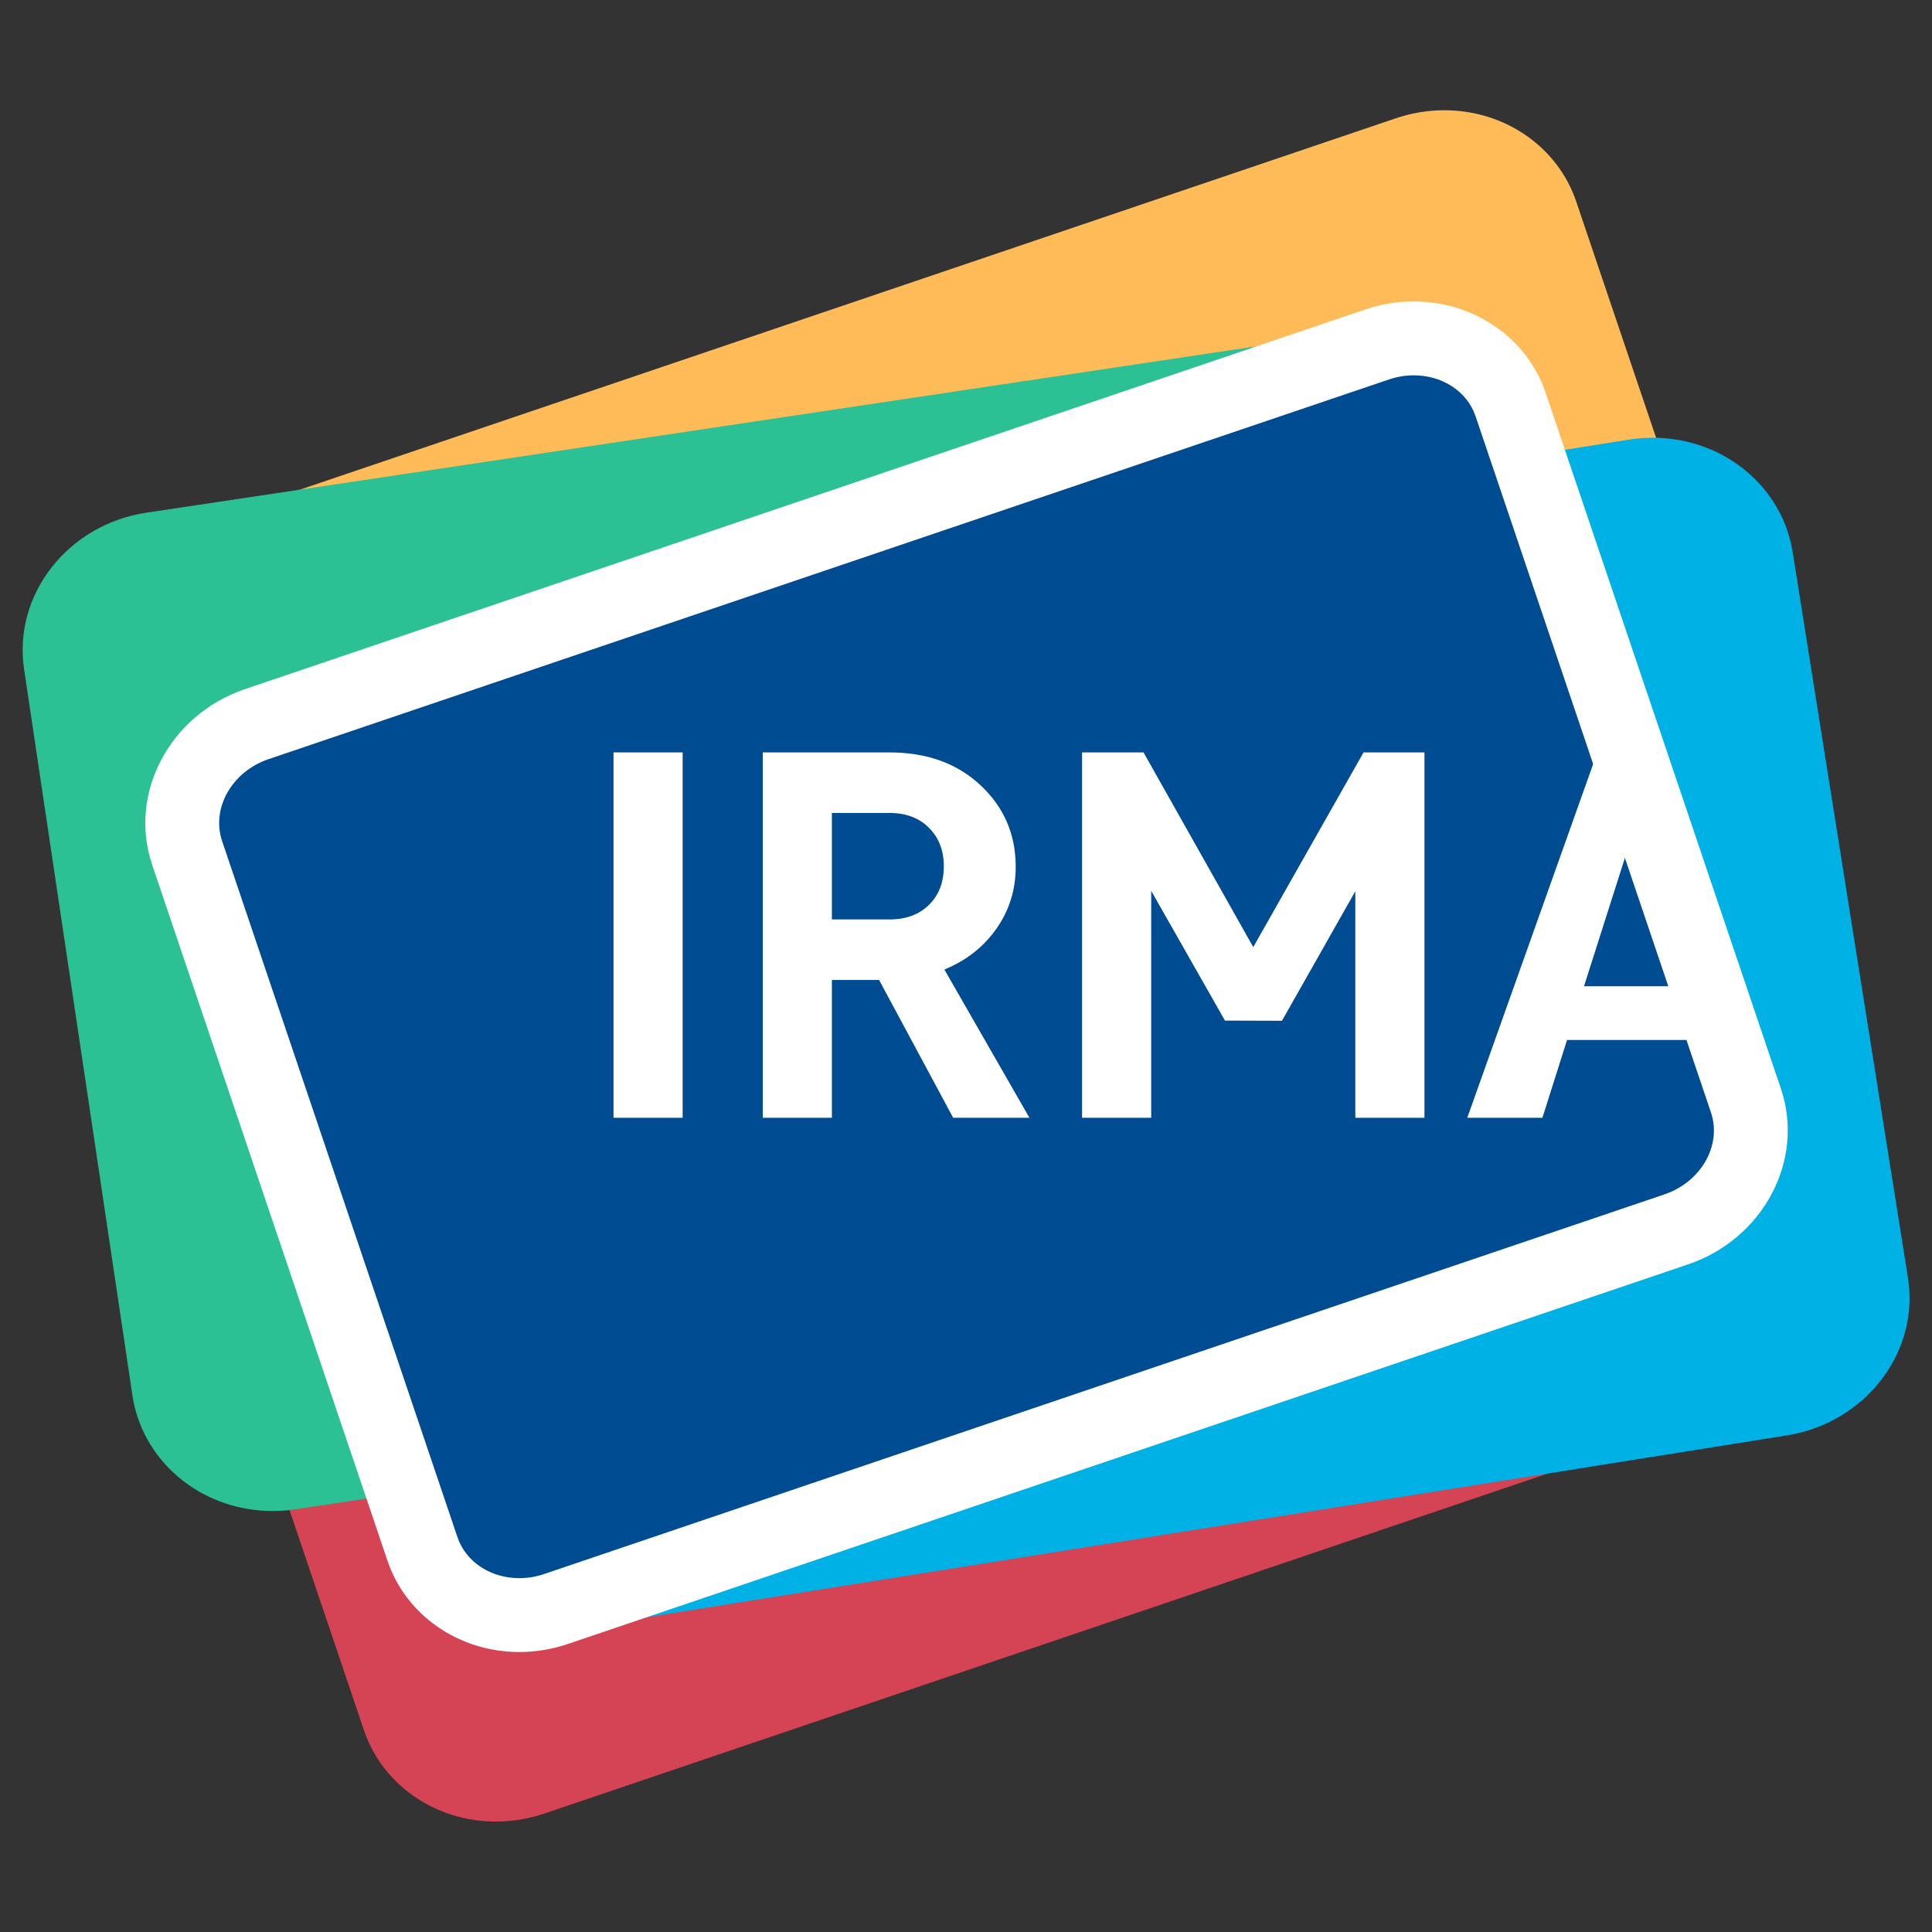 <?xml version="1.0" encoding="UTF-8" standalone="no"?>
<!DOCTYPE svg PUBLIC "-//W3C//DTD SVG 1.1//EN" "http://www.w3.org/Graphics/SVG/1.1/DTD/svg11.dtd">
<svg width="100%" height="100%" viewBox="0 0 170 170" version="1.1" xmlns="http://www.w3.org/2000/svg" xmlns:xlink="http://www.w3.org/1999/xlink" xml:space="preserve" xmlns:serif="http://www.serif.com/" style="fill-rule:evenodd;clip-rule:evenodd;stroke-linejoin:round;stroke-miterlimit:1.414;">
    <rect x="0" y="0" width="170" height="170" fill="#333333" stroke="none"/>
    <g transform="matrix(1,0,0,1,-0.589,-0.544)">
        <g id="Rounded_Rectangle_1_1_" transform="matrix(0.945,-0.327,0.327,0.945,-8.949,58.054)">
            <g transform="matrix(0.945,0.327,-0.327,0.945,23.652,-9.461)">
                <path d="M33.906,116.205C29.989,116.205 26.567,113.866 25.389,110.385L4.684,49.145C3.134,44.563 5.885,39.476 10.816,37.805L109.378,4.405C110.432,4.048 111.523,3.866 112.619,3.866C116.536,3.866 119.959,6.205 121.137,9.687L141.842,70.926C143.392,75.507 140.641,80.595 135.71,82.267L37.147,115.666C36.093,116.024 35.003,116.205 33.906,116.205L33.906,116.205Z" style="fill:#d44454;fill-rule:nonzero;"/>
                <path d="M112.619,7.116C115.084,7.116 117.302,8.492 118.057,10.728L138.762,71.967C139.74,74.857 137.906,78.09 134.665,79.189L36.103,112.588C35.369,112.837 34.627,112.954 33.905,112.954C31.44,112.954 29.222,111.578 28.466,109.343L7.762,48.104C6.784,45.214 8.619,41.98 11.859,40.883L110.421,7.483C111.154,7.234 111.897,7.116 112.619,7.116M112.619,0.616C111.167,0.616 109.725,0.855 108.335,1.326L9.773,34.726C3.145,36.972 -0.519,43.907 1.605,50.186L22.31,111.424C23.935,116.227 28.595,119.453 33.907,119.453C35.359,119.453 36.801,119.215 38.192,118.743L136.753,85.344C143.381,83.097 147.045,76.161 144.921,69.883L124.214,8.646C122.59,3.843 117.93,0.616 112.619,0.616Z" style="fill:#d44454;fill-rule:nonzero;"/>
            </g>
            <g transform="matrix(0.945,0.327,-0.327,0.945,38.538,-37.908)">
                <path d="M33.906,116.205C29.989,116.205 26.567,113.866 25.389,110.385L4.684,49.145C3.134,44.563 5.885,39.476 10.816,37.805L109.378,4.405C110.432,4.048 111.523,3.866 112.619,3.866C116.536,3.866 119.959,6.205 121.137,9.687L141.842,70.926C143.392,75.507 140.641,80.595 135.71,82.267L37.147,115.666C36.093,116.024 35.003,116.205 33.906,116.205L33.906,116.205Z" style="fill:#ffbb58;fill-rule:nonzero;"/>
                <path d="M112.619,7.116C115.084,7.116 117.302,8.492 118.057,10.728L138.762,71.967C139.74,74.857 137.906,78.09 134.665,79.189L36.103,112.588C35.369,112.837 34.627,112.954 33.905,112.954C31.44,112.954 29.222,111.578 28.466,109.343L7.762,48.104C6.784,45.214 8.619,41.98 11.859,40.883L110.421,7.483C111.154,7.234 111.897,7.116 112.619,7.116M112.619,0.616C111.167,0.616 109.725,0.855 108.335,1.326L9.773,34.726C3.145,36.972 -0.519,43.907 1.605,50.186L22.31,111.424C23.935,116.227 28.595,119.453 33.907,119.453C35.359,119.453 36.801,119.215 38.192,118.743L136.753,85.344C143.381,83.097 147.045,76.161 144.921,69.883L124.214,8.646C122.59,3.843 117.93,0.616 112.619,0.616Z" style="fill:#ffbb58;fill-rule:nonzero;"/>
            </g>
            <g transform="matrix(0.872,0.489,-0.489,0.872,33.711,-39.444)">
                <path d="M33.906,116.205C29.989,116.205 26.567,113.866 25.389,110.385L4.684,49.145C3.134,44.563 5.885,39.476 10.816,37.805L109.378,4.405C110.432,4.048 111.523,3.866 112.619,3.866C116.536,3.866 119.959,6.205 121.137,9.687L141.842,70.926C143.392,75.507 140.641,80.595 135.71,82.267L37.147,115.666C36.093,116.024 35.003,116.205 33.906,116.205L33.906,116.205Z" style="fill:#2bc194;fill-rule:nonzero;"/>
                <path d="M112.619,7.116C115.084,7.116 117.302,8.492 118.057,10.728L138.762,71.967C139.74,74.857 137.906,78.09 134.665,79.189L36.103,112.588C35.369,112.837 34.627,112.954 33.905,112.954C31.44,112.954 29.222,111.578 28.466,109.343L7.762,48.104C6.784,45.214 8.619,41.98 11.859,40.883L110.421,7.483C111.154,7.234 111.897,7.116 112.619,7.116M112.619,0.616C111.167,0.616 109.725,0.855 108.335,1.326L9.773,34.726C3.145,36.972 -0.519,43.907 1.605,50.186L22.31,111.424C23.935,116.227 28.595,119.453 33.907,119.453C35.359,119.453 36.801,119.215 38.192,118.743L136.753,85.344C143.381,83.097 147.045,76.161 144.921,69.883L124.214,8.646C122.59,3.843 117.93,0.616 112.619,0.616Z" style="fill:#2bc194;fill-rule:nonzero;"/>
            </g>
            <g transform="matrix(0.877,0.481,-0.481,0.877,56.23,-21.077)">
                <path d="M33.906,116.205C29.989,116.205 26.567,113.866 25.389,110.385L4.684,49.145C3.134,44.563 5.885,39.476 10.816,37.805L109.378,4.405C110.432,4.048 111.523,3.866 112.619,3.866C116.536,3.866 119.959,6.205 121.137,9.687L141.842,70.926C143.392,75.507 140.641,80.595 135.71,82.267L37.147,115.666C36.093,116.024 35.003,116.205 33.906,116.205L33.906,116.205Z" style="fill:#00b1e6;fill-rule:nonzero;"/>
                <path d="M112.619,7.116C115.084,7.116 117.302,8.492 118.057,10.728L138.762,71.967C139.74,74.857 137.906,78.09 134.665,79.189L36.103,112.588C35.369,112.837 34.627,112.954 33.905,112.954C31.44,112.954 29.222,111.578 28.466,109.343L7.762,48.104C6.784,45.214 8.619,41.98 11.859,40.883L110.421,7.483C111.154,7.234 111.897,7.116 112.619,7.116M112.619,0.616C111.167,0.616 109.725,0.855 108.335,1.326L9.773,34.726C3.145,36.972 -0.519,43.907 1.605,50.186L22.31,111.424C23.935,116.227 28.595,119.453 33.907,119.453C35.359,119.453 36.801,119.215 38.192,118.743L136.753,85.344C143.381,83.097 147.045,76.161 144.921,69.883L124.214,8.646C122.59,3.843 117.93,0.616 112.619,0.616Z" style="fill:#00b1e6;fill-rule:nonzero;"/>
            </g>
        </g>
        <g id="Rounded_Rectangle_1_1_1" serif:id="Rounded_Rectangle_1_1_" transform="matrix(1,0,0,1,12.374,26.454)">
            <g>
                <path d="M33.906,116.205C29.989,116.205 26.567,113.866 25.389,110.385L4.684,49.145C3.134,44.563 5.885,39.476 10.816,37.805L109.378,4.405C110.432,4.048 111.523,3.866 112.619,3.866C116.536,3.866 119.959,6.205 121.137,9.687L141.842,70.926C143.392,75.507 140.641,80.595 135.71,82.267L37.147,115.666C36.093,116.024 35.003,116.205 33.906,116.205L33.906,116.205Z" style="fill:#004c92;fill-rule:nonzero;"/>
                <path d="M112.619,7.116C115.084,7.116 117.302,8.492 118.057,10.728L138.762,71.967C139.74,74.857 137.906,78.09 134.665,79.189L36.103,112.588C35.369,112.837 34.627,112.954 33.905,112.954C31.44,112.954 29.222,111.578 28.466,109.343L7.762,48.104C6.784,45.214 8.619,41.98 11.859,40.883L110.421,7.483C111.154,7.234 111.897,7.116 112.619,7.116M112.619,0.616C111.167,0.616 109.725,0.855 108.335,1.326L9.773,34.726C3.145,36.972 -0.519,43.907 1.605,50.186L22.31,111.424C23.935,116.227 28.595,119.453 33.907,119.453C35.359,119.453 36.801,119.215 38.192,118.743L136.753,85.344C143.381,83.097 147.045,76.161 144.921,69.883L124.214,8.646C122.59,3.843 117.93,0.616 112.619,0.616Z" style="fill:#fff;fill-rule:nonzero;"/>
            </g>
        </g>
        <g id="IRMA_1_" transform="matrix(1,0,0,1,12.374,26.454)">
            <clipPath id="_clip1">
                <path d="M139.203,72.585L128.166,39.679L135.507,39.343L146.64,71.321L146.64,0L0,0L0,120.72L146.64,120.72L146.64,73.073L139.203,72.585Z"/>
            </clipPath>
            <g clip-path="url(#_clip1)">
                <rect x="42.199" y="40.296" width="6.083" height="32.149" style="fill:#fff;fill-rule:nonzero;"/>
                <path d="M55.331,40.296L66.484,40.296C69.767,40.296 72.438,41.26 74.498,43.19C76.559,45.119 77.59,47.507 77.59,50.355C77.59,52.376 77.026,54.19 75.899,55.797C74.774,57.404 73.245,58.606 71.314,59.402L78.796,72.445L72.086,72.445L65.568,60.32L61.415,60.32L61.415,72.445L55.332,72.445L55.332,40.296L55.331,40.296ZM66.484,45.624L61.415,45.624L61.415,54.993L66.484,54.993C67.932,54.993 69.091,54.564 69.96,53.707C70.829,52.85 71.264,51.717 71.264,50.309C71.264,48.931 70.829,47.806 69.96,46.933C69.091,46.06 67.932,45.624 66.484,45.624Z" style="fill:#fff;fill-rule:nonzero;"/>
                <path d="M101.017,63.91L96.001,63.893L89.512,52.478L89.512,72.444L83.429,72.444L83.429,40.296L88.836,40.296L98.491,57.426L108.196,40.296L113.555,40.296L113.555,72.445L107.472,72.445L107.472,52.513L101.017,63.91Z" style="fill:#fff;fill-rule:nonzero;"/>
                <path d="M139.772,72.445L137.608,65.602L126.101,65.602L123.936,72.445L117.322,72.445L128.764,40.296L134.897,40.296L146.338,72.445L139.772,72.445ZM131.854,47.506L127.596,60.871L136.112,60.871L131.854,47.506Z" style="fill:#fff;fill-rule:nonzero;"/>
            </g>
        </g>
    </g>
</svg>
